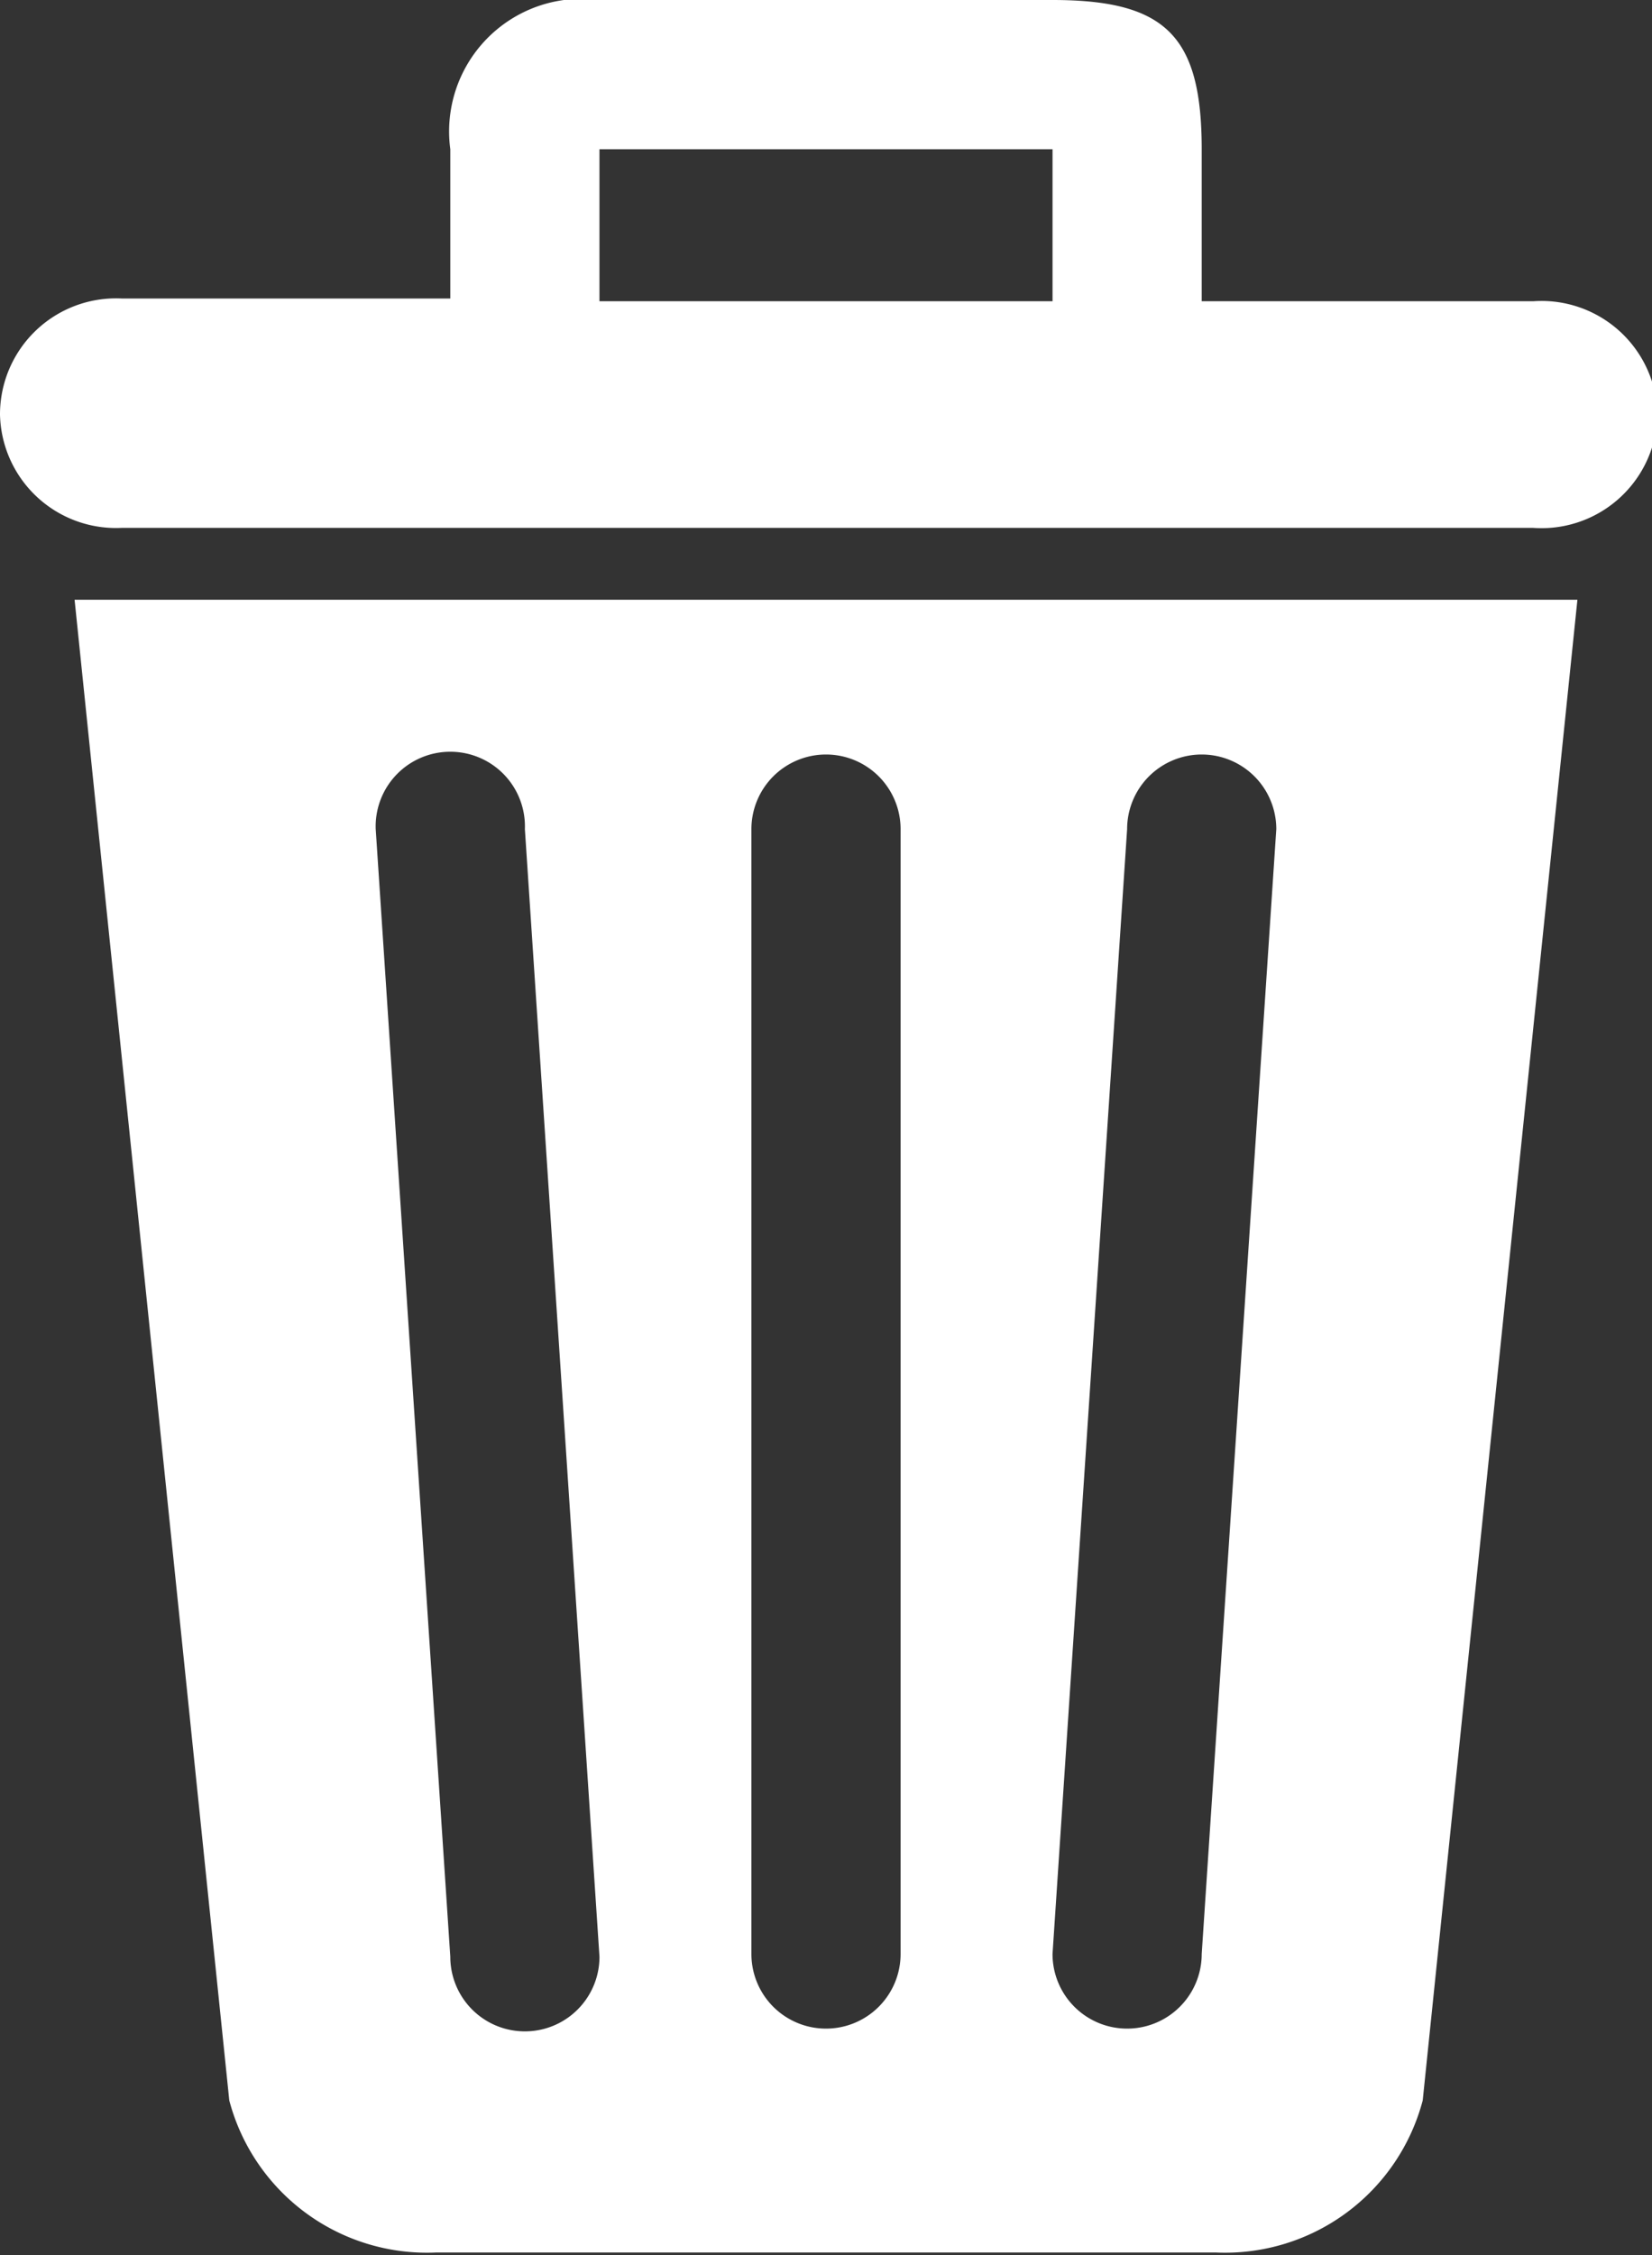 <svg viewBox="0 0 5.98 8.16" xmlns:xlink="http://www.w3.org/1999/xlink" xmlns="http://www.w3.org/2000/svg"><rect x="0" y="0" width="5.98" height="8.16" fill="#333333" stroke="none"/><path style='fill:#fff;' d="M3.81 1.09H2.17V.54h1.64zm1.74 0h-1.2V.54c0-.41-.13-.54-.54-.54H2.17a.48.48 0 0 0-.54.54v.54H.44A.42.42 0 0 0 0 1.5a.42.42 0 0 0 .44.41h5.11A.42.42 0 0 0 6 1.5a.42.42 0 0 0-.45-.41zM1.63 2.72A.27.27 0 0 1 1.9 3l.27 4.08a.27.27 0 0 1-.54 0L1.36 3a.27.27 0 0 1 .27-.28zM2.72 3a.27.27 0 1 1 .54 0v4.07a.27.27 0 1 1-.54 0zm1.36 0a.27.27 0 0 1 .54 0l-.27 4.07a.27.27 0 1 1-.54 0zM.83 7.6a.74.74 0 0 0 .75.55H4.4a.74.74 0 0 0 .75-.55l.56-5.43H.27z"></path></svg>